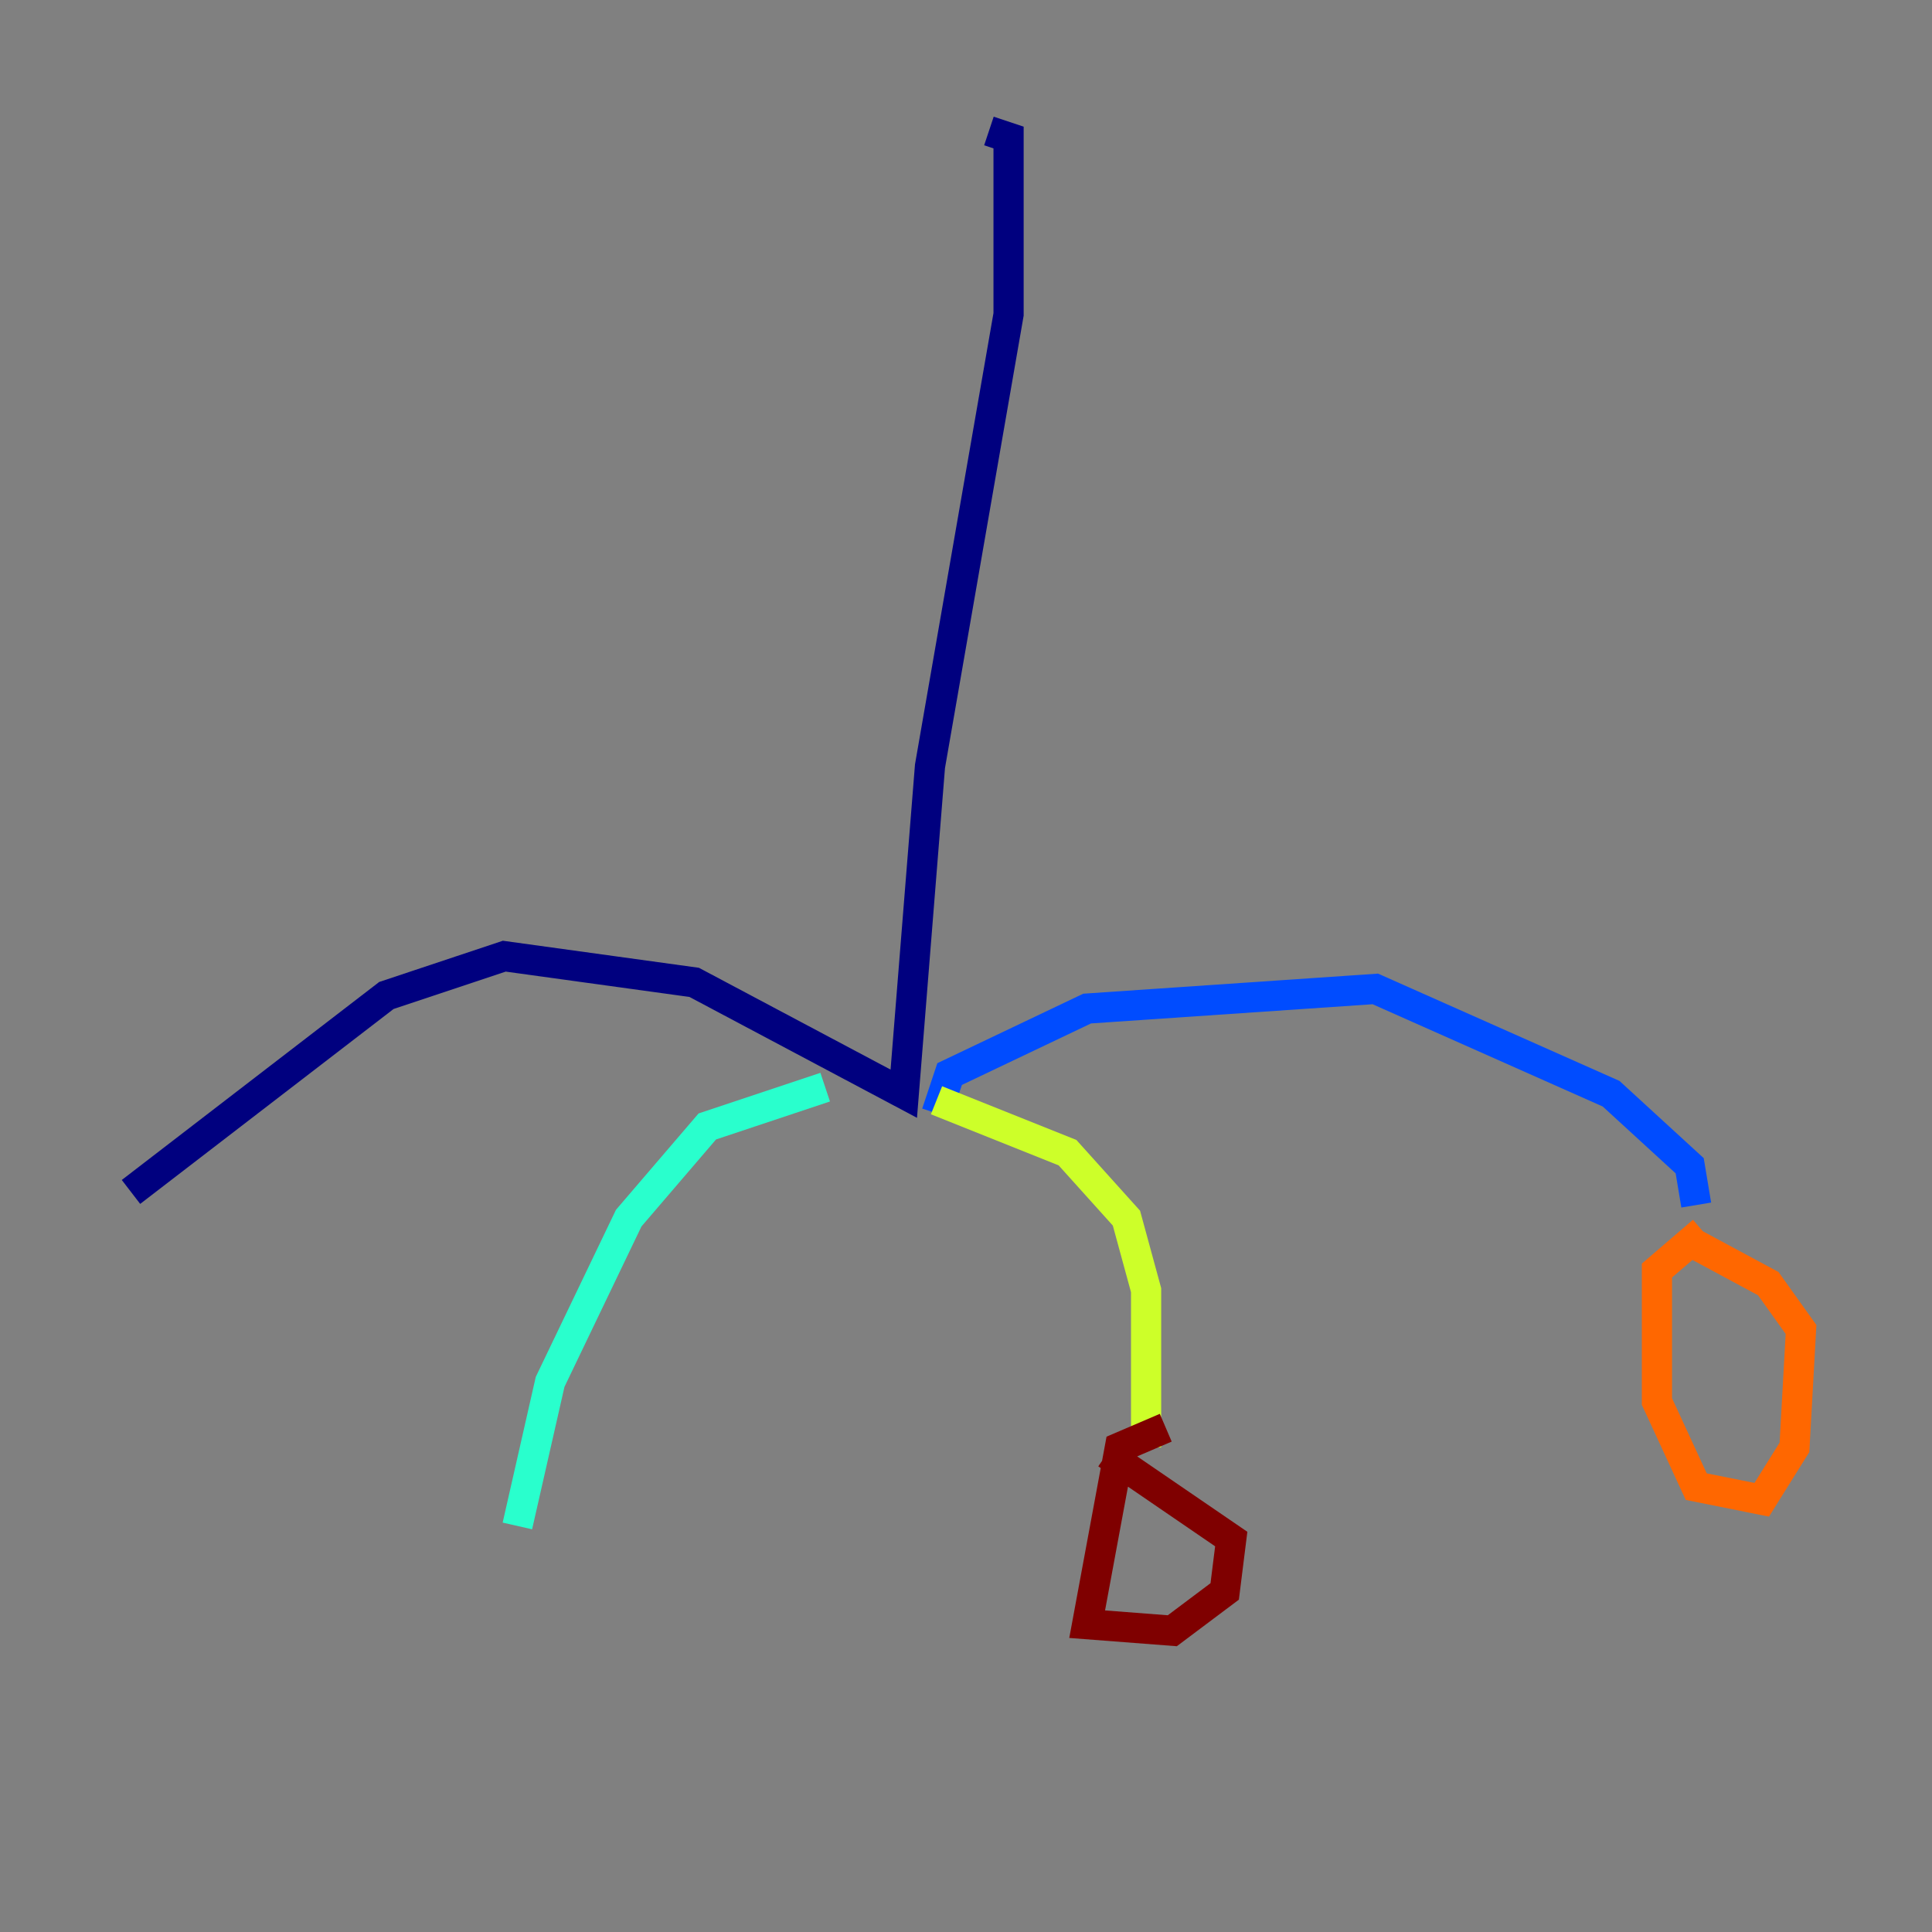 <?xml version="1.0" encoding="utf-8" ?>
<svg baseProfile="tiny" height="128" version="1.2" viewBox="0,0,128,128" width="128" xmlns="http://www.w3.org/2000/svg" xmlns:ev="http://www.w3.org/2001/xml-events" xmlns:xlink="http://www.w3.org/1999/xlink"><rect x="0" y="0" width="128" height="128" fill="#808080" stroke="none"/><defs /><polyline fill="none" points="65.519,8.678 66.82,9.112 66.82,20.827 61.614,50.766 59.878,72.461 45.993,65.085 33.41,63.349 25.6,65.953 8.678,78.969" stroke="#00007f" stroke-width="2" /><polyline fill="none" points="62.047,73.763 62.915,71.159 72.027,66.82 91.119,65.519 106.739,72.461 111.946,77.234 112.38,79.837" stroke="#004cff" stroke-width="2" /><polyline fill="none" points="54.671,72.027 46.861,74.63 41.654,80.705 36.447,91.552 34.278,101.098" stroke="#29ffcd" stroke-width="2" /><polyline fill="none" points="62.047,72.895 70.725,76.366 74.63,80.705 75.932,85.478 75.932,95.891" stroke="#cdff29" stroke-width="2" /><polyline fill="none" points="112.814,81.573 109.776,84.176 109.776,92.854 112.38,98.495 116.719,99.363 118.888,95.891 119.322,88.081 117.153,85.044 111.512,82.007" stroke="#ff6700" stroke-width="2" /><polyline fill="none" points="77.234,94.59 74.197,95.891 72.027,107.607 77.668,108.041 81.139,105.437 81.573,101.966 73.329,96.325" stroke="#7f0000" stroke-width="2" /></svg>